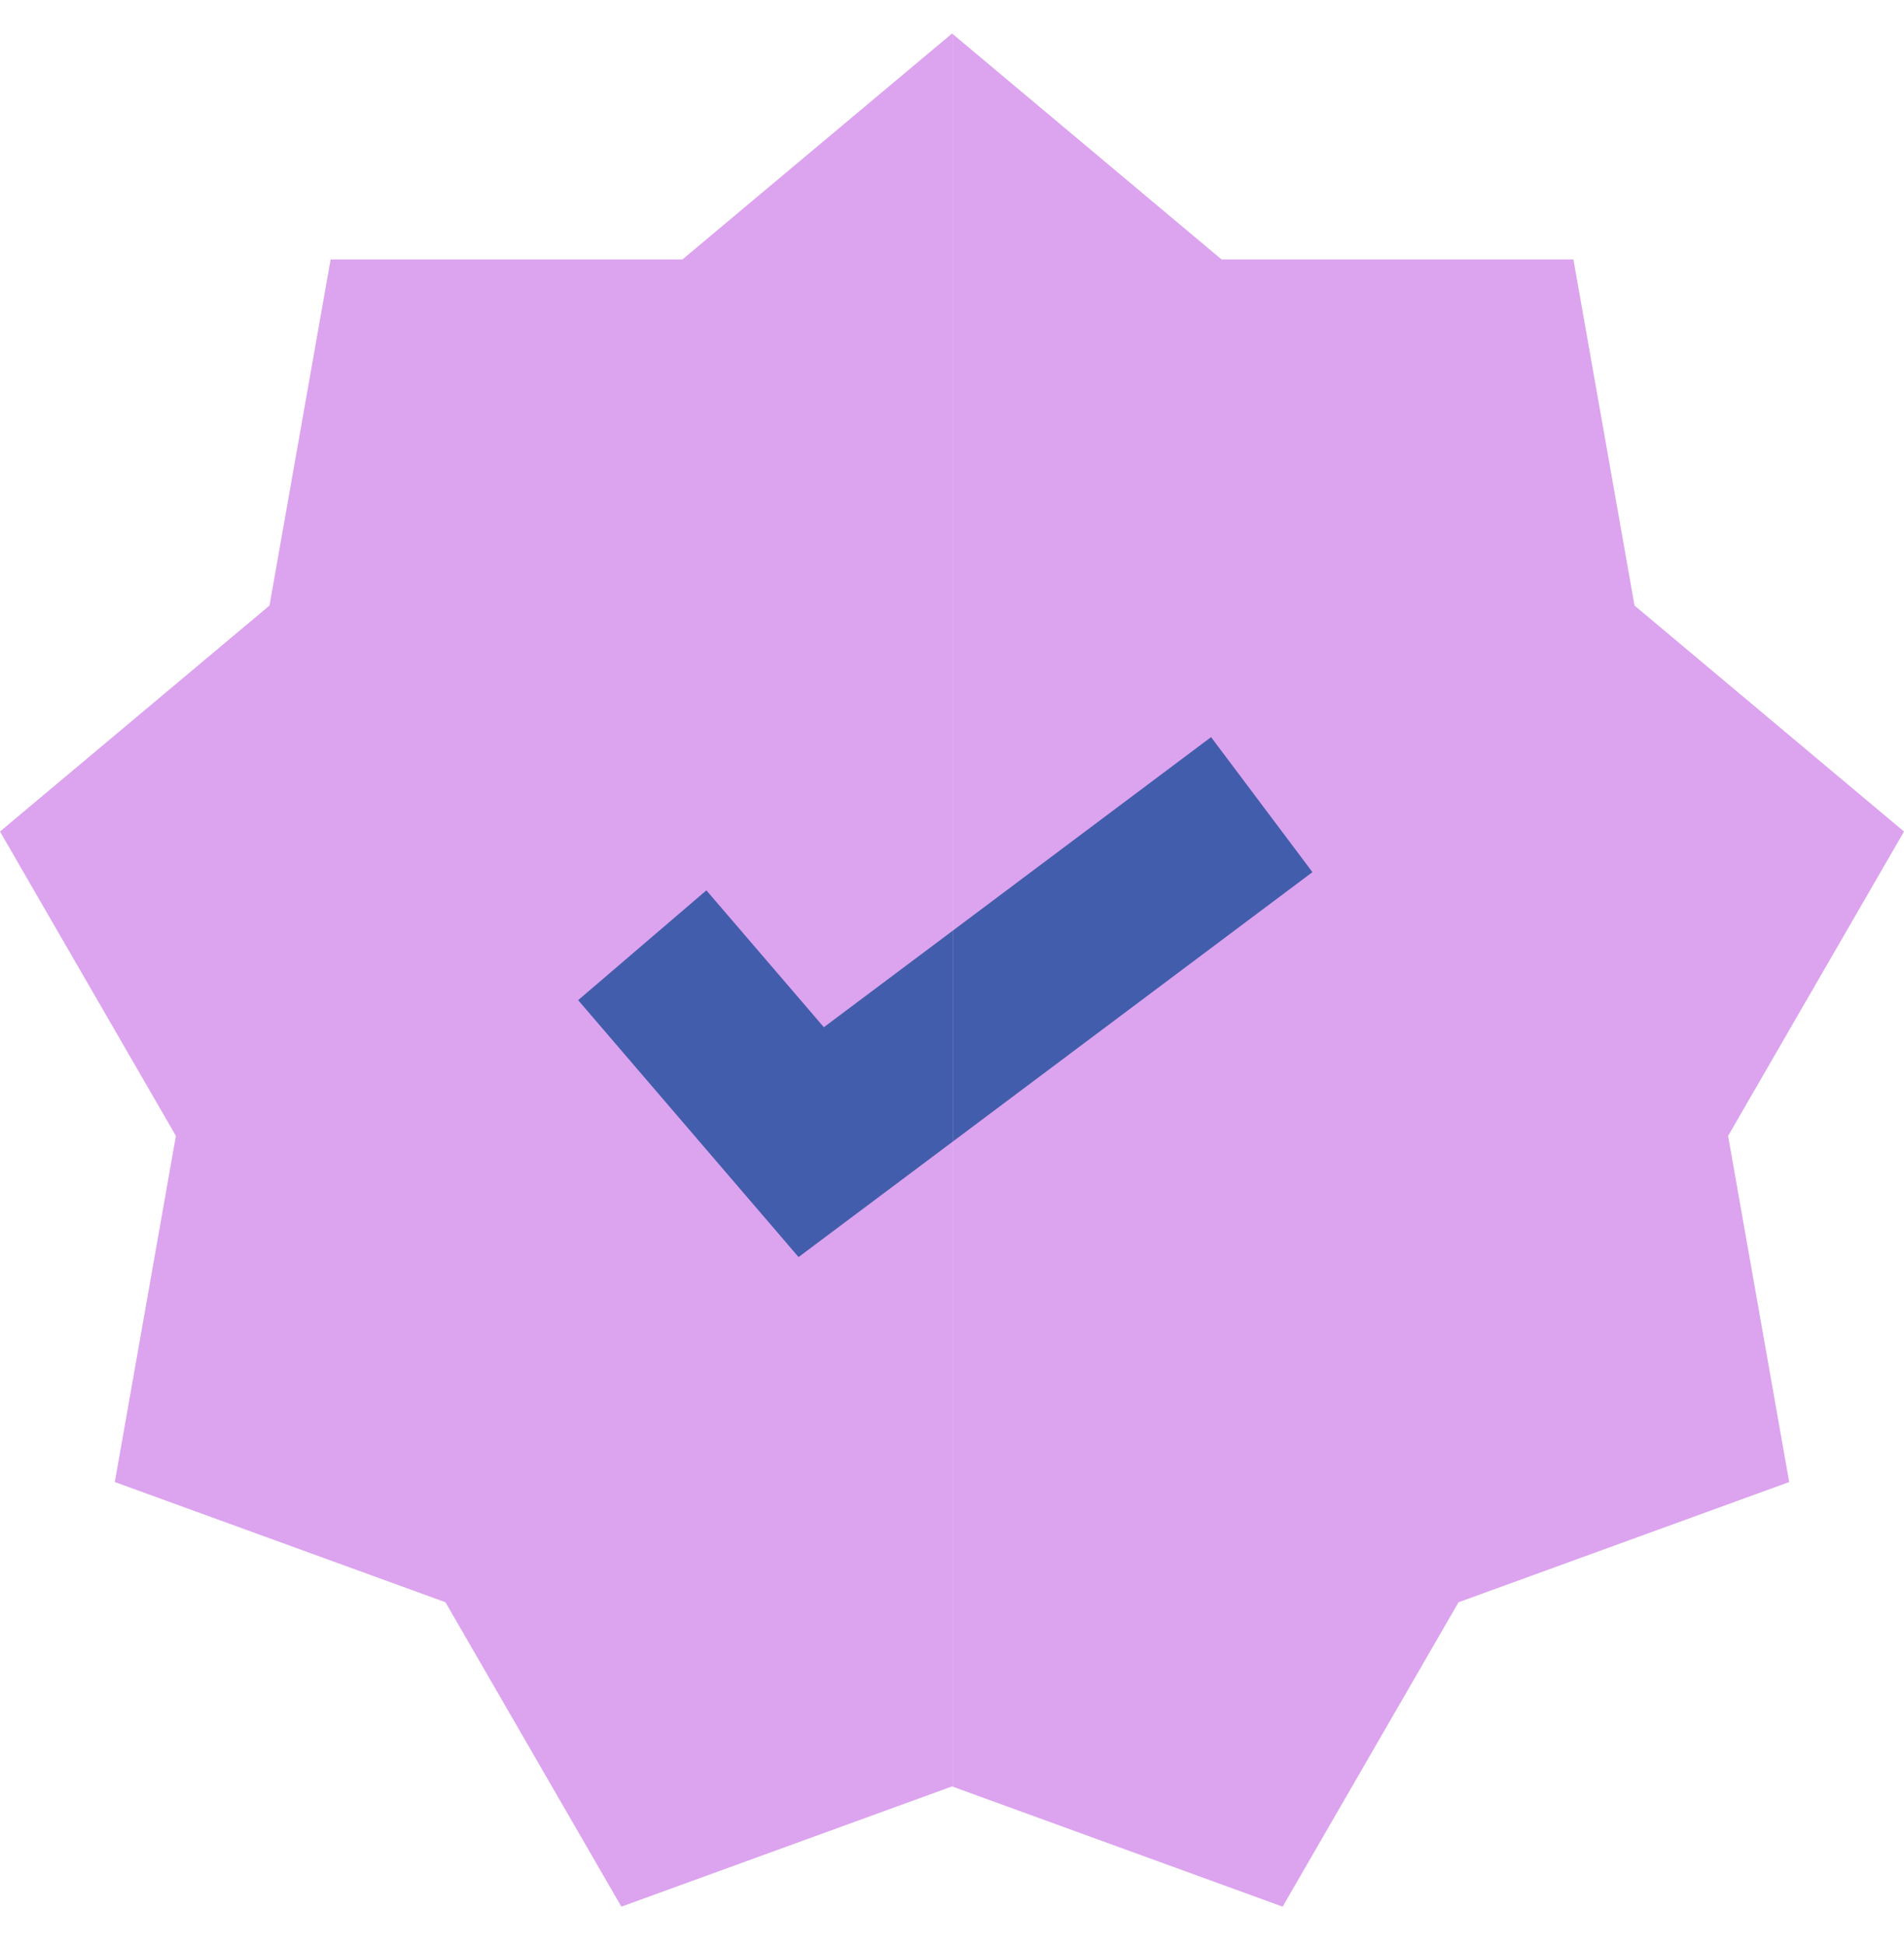 <svg width="46" height="47" viewBox="0 0 46 47" fill="none" xmlns="http://www.w3.org/2000/svg">
<path d="M41.75 27.445L43.226 35.808L35.238 38.712L30.988 46.067L23.031 43.173V0.834L29.512 6.268H38.013L39.489 14.631L46 20.091L41.75 27.445Z" fill="#C465E5" fill-opacity="0.59"/>
<path d="M23.031 0.834V43.173L23.001 43.162L15.012 46.067L10.762 38.712L2.774 35.808L4.25 27.445L0 20.091L6.511 14.631L7.988 6.268H16.488L23.001 0.81L23.031 0.834Z" fill="#C465E5" fill-opacity="0.59"/>
<path d="M31.708 21.072L23.031 27.573V22.477L29.259 17.81L31.708 21.072Z" fill="#425DAB"/>
<path d="M23.031 22.477V27.573L19.293 30.372L13.968 24.165L17.066 21.512L19.904 24.819L23.031 22.477Z" fill="#425DAB"/>
</svg>
